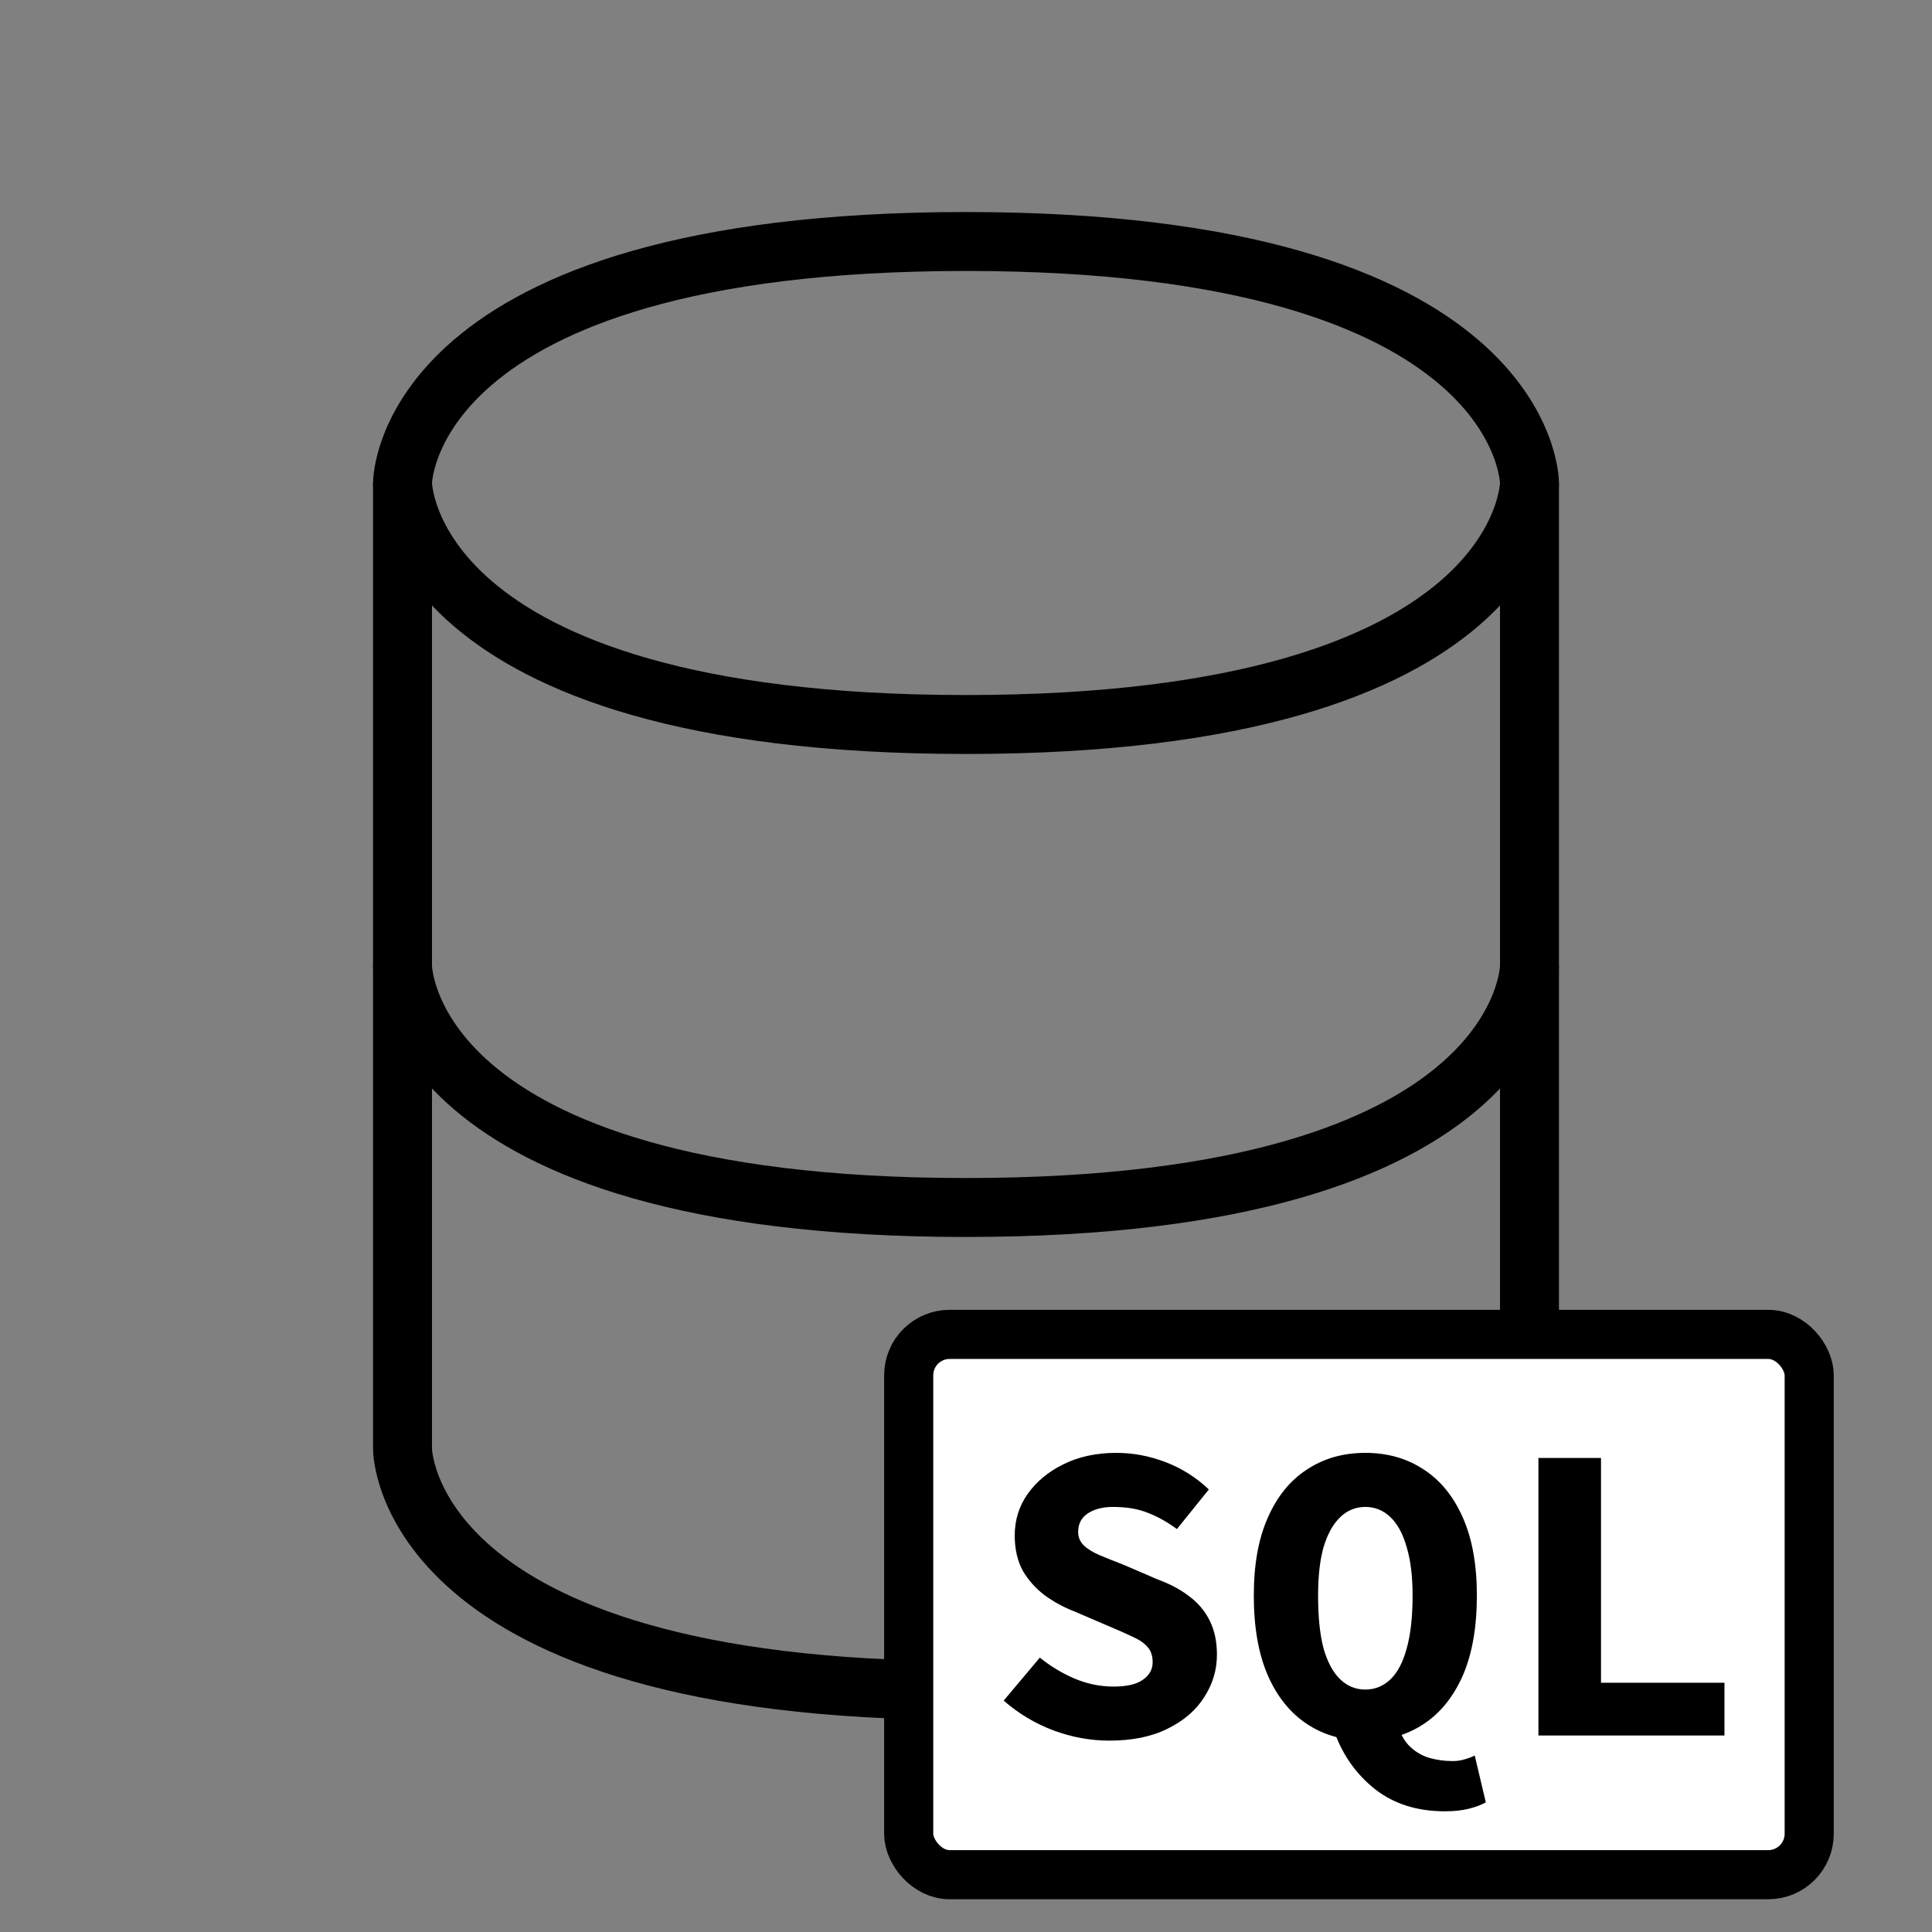 <svg width="59" height="59" viewBox="0 0 59 59" fill="none" xmlns="http://www.w3.org/2000/svg">
<rect x="0" y="0" width="59" height="59" fill="#808080" stroke="none"/>
<path d="M12.292 29.5V44.25C12.292 44.25 12.292 51.625 29.5 51.625C46.708 51.625 46.708 44.25 46.708 44.25V29.5" stroke="black" stroke-width="1.8"/>
<path d="M12.292 14.75V29.5C12.292 29.5 12.292 36.875 29.5 36.875C46.708 36.875 46.708 29.5 46.708 29.5V14.75" stroke="black" stroke-width="1.8"/>
<path d="M29.5 7.375C46.708 7.375 46.708 14.75 46.708 14.75C46.708 14.75 46.708 22.125 29.5 22.125C12.292 22.125 12.292 14.75 12.292 14.75C12.292 14.75 12.292 7.375 29.5 7.375Z" stroke="black" stroke-width="1.8"/>
<rect x="27.75" y="40.75" width="27.5" height="16.5" rx="1.25" fill="white" stroke="black" stroke-width="1.5"/>
<path d="M33.874 53.156C33.302 53.156 32.734 53.052 32.171 52.844C31.616 52.636 31.109 52.333 30.65 51.934L31.755 50.621C32.076 50.881 32.427 51.094 32.808 51.258C33.198 51.423 33.597 51.505 34.004 51.505C34.411 51.505 34.71 51.436 34.901 51.297C35.1 51.159 35.2 50.981 35.2 50.764C35.2 50.565 35.148 50.409 35.044 50.296C34.94 50.175 34.788 50.071 34.589 49.984C34.39 49.889 34.156 49.785 33.887 49.672L32.795 49.204C32.483 49.083 32.188 48.923 31.911 48.723C31.634 48.515 31.408 48.264 31.235 47.969C31.07 47.666 30.988 47.306 30.988 46.89C30.988 46.422 31.118 46.002 31.378 45.629C31.647 45.248 32.011 44.945 32.47 44.719C32.938 44.485 33.48 44.368 34.095 44.368C34.606 44.368 35.109 44.464 35.603 44.654C36.097 44.845 36.535 45.122 36.916 45.486L35.941 46.695C35.646 46.479 35.352 46.314 35.057 46.201C34.762 46.08 34.407 46.019 33.991 46.019C33.679 46.019 33.423 46.084 33.224 46.214C33.025 46.344 32.925 46.535 32.925 46.786C32.925 46.951 32.986 47.09 33.107 47.202C33.228 47.315 33.393 47.415 33.601 47.501C33.809 47.588 34.047 47.683 34.316 47.787L35.343 48.229C35.724 48.368 36.049 48.541 36.318 48.749C36.587 48.949 36.795 49.196 36.942 49.49C37.089 49.785 37.163 50.132 37.163 50.53C37.163 50.998 37.033 51.432 36.773 51.83C36.522 52.229 36.149 52.55 35.655 52.792C35.17 53.035 34.576 53.156 33.874 53.156ZM41.695 53.156C41.019 53.156 40.425 52.987 39.914 52.649C39.403 52.311 39.004 51.817 38.718 51.167C38.432 50.509 38.289 49.694 38.289 48.723C38.289 47.779 38.432 46.986 38.718 46.344C39.004 45.694 39.403 45.205 39.914 44.875C40.425 44.537 41.019 44.368 41.695 44.368C42.371 44.368 42.965 44.537 43.476 44.875C43.987 45.205 44.386 45.694 44.672 46.344C44.958 46.986 45.101 47.779 45.101 48.723C45.101 49.694 44.958 50.509 44.672 51.167C44.386 51.817 43.987 52.311 43.476 52.649C42.965 52.987 42.371 53.156 41.695 53.156ZM41.695 51.596C41.99 51.596 42.245 51.492 42.462 51.284C42.679 51.076 42.843 50.764 42.956 50.348C43.077 49.924 43.138 49.382 43.138 48.723C43.138 48.134 43.077 47.64 42.956 47.241C42.843 46.843 42.679 46.539 42.462 46.331C42.245 46.123 41.99 46.019 41.695 46.019C41.4 46.019 41.145 46.123 40.928 46.331C40.711 46.539 40.542 46.843 40.421 47.241C40.308 47.64 40.252 48.134 40.252 48.723C40.252 49.382 40.308 49.924 40.421 50.348C40.542 50.764 40.711 51.076 40.928 51.284C41.145 51.492 41.4 51.596 41.695 51.596ZM44.126 55.314C43.285 55.314 42.579 55.093 42.007 54.651C41.444 54.209 41.032 53.642 40.772 52.948L42.709 52.753C42.796 53.013 42.921 53.217 43.086 53.364C43.259 53.52 43.454 53.629 43.671 53.689C43.896 53.75 44.126 53.78 44.36 53.78C44.49 53.78 44.611 53.763 44.724 53.728C44.845 53.694 44.949 53.655 45.036 53.611L45.374 55.041C45.235 55.119 45.062 55.184 44.854 55.236C44.646 55.288 44.403 55.314 44.126 55.314ZM46.981 53V44.524H48.892V51.388H52.662V53H46.981Z" fill="black"/>
</svg>
